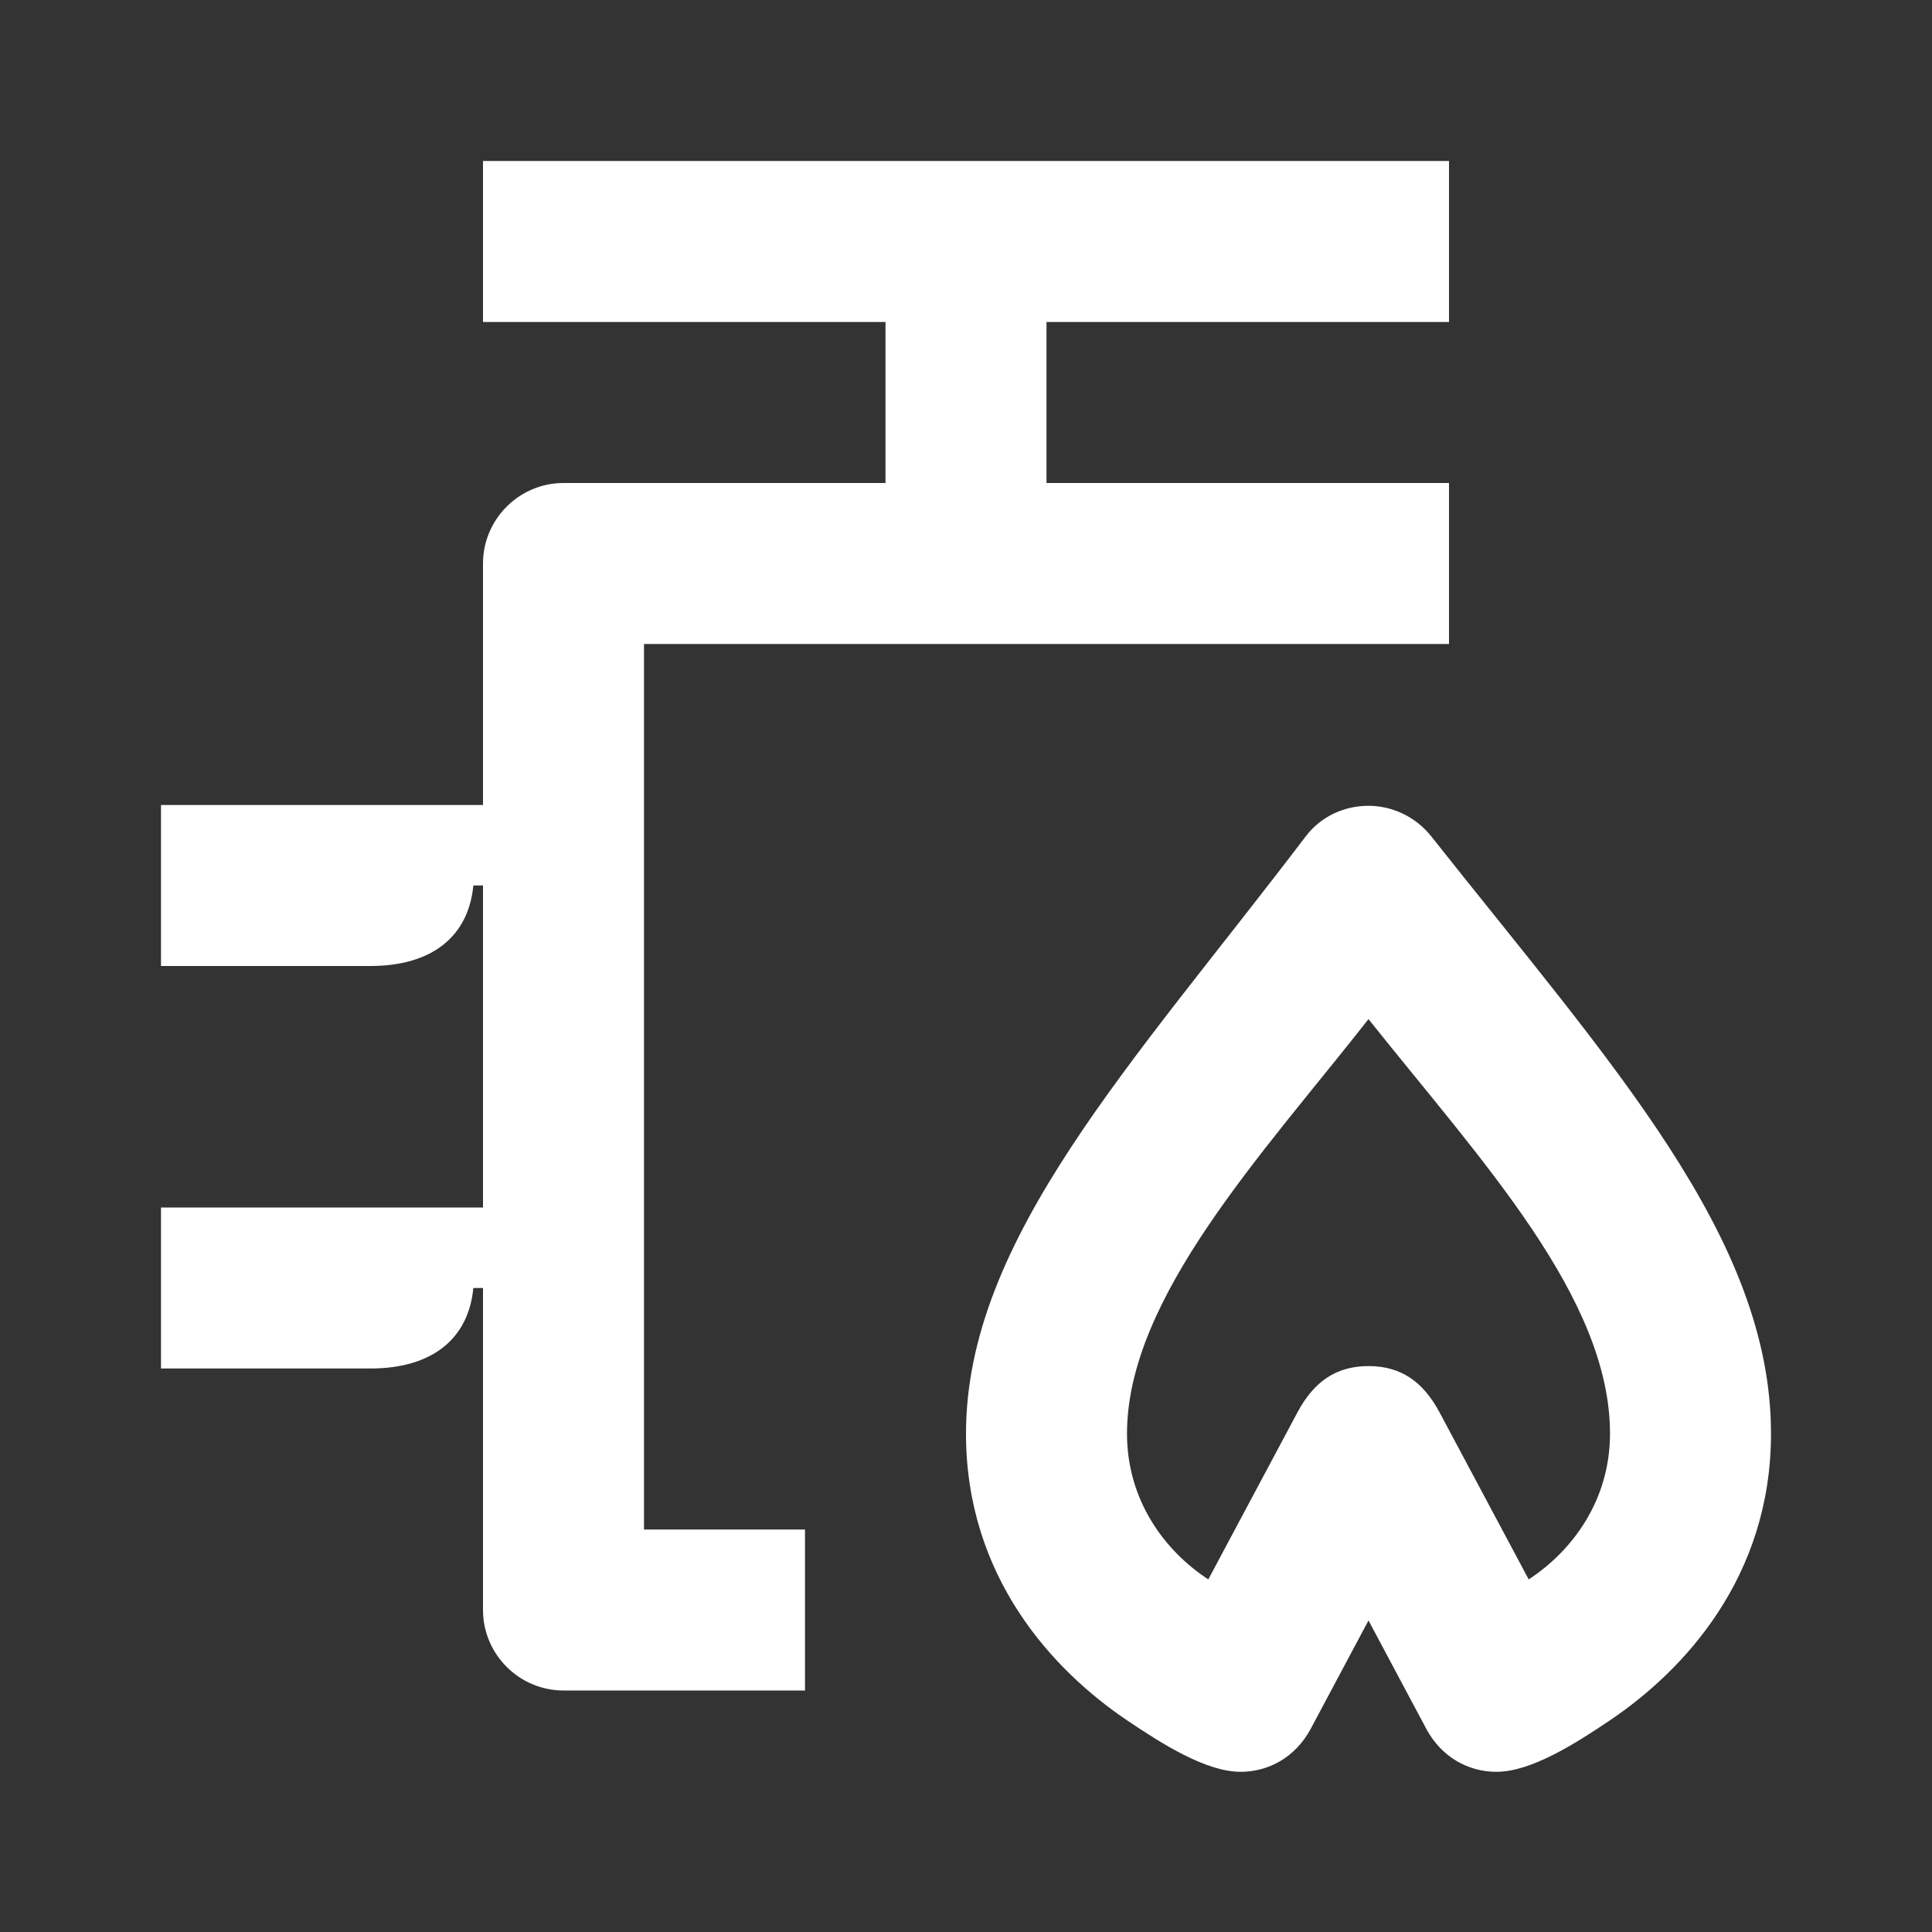 <svg width="24" height="24" viewBox="0 0 24 24" fill="none" xmlns="http://www.w3.org/2000/svg">
<rect x="0" y="0" width="24" height="24" fill="#333333" stroke="none"/>
<path d="M6 15H2V17H4.6C5.37 17 5.82 16.63 5.88 16H6V20C6 20.55 6.45 21 7 21H10V19H8V8H18V6H13V4H18V2H6V4H11V6H7C6.45 6 6 6.45 6 7V10H2V12H4.6C5.37 12 5.82 11.63 5.88 11H6V15ZM15.41 22.01C15.76 22.01 16.09 21.83 16.28 21.48L17 20.13L17.72 21.48C17.91 21.83 18.24 22.01 18.59 22.01C19.02 22.01 19.57 21.66 20 21.37C20.92 20.75 22 19.59 22 17.81C22 15.37 20.02 13.22 17.78 10.39C17.59 10.15 17.3 10.01 17 10.01C16.7 10.01 16.41 10.14 16.22 10.39C14.07 13.22 12 15.39 12 17.81C12 19.59 13.08 20.75 14 21.37C14.43 21.66 14.98 22.01 15.41 22.01ZM15.01 19.62C14.46 19.26 14 18.63 14 17.81C14 16.12 15.69 14.33 17 12.66C18.41 14.43 20 16.12 20 17.81C20 18.63 19.54 19.26 18.99 19.62L17.88 17.54C17.68 17.17 17.41 16.97 17 16.97C16.59 16.97 16.32 17.17 16.12 17.54L15.01 19.62Z" fill="white"/>
</svg>
